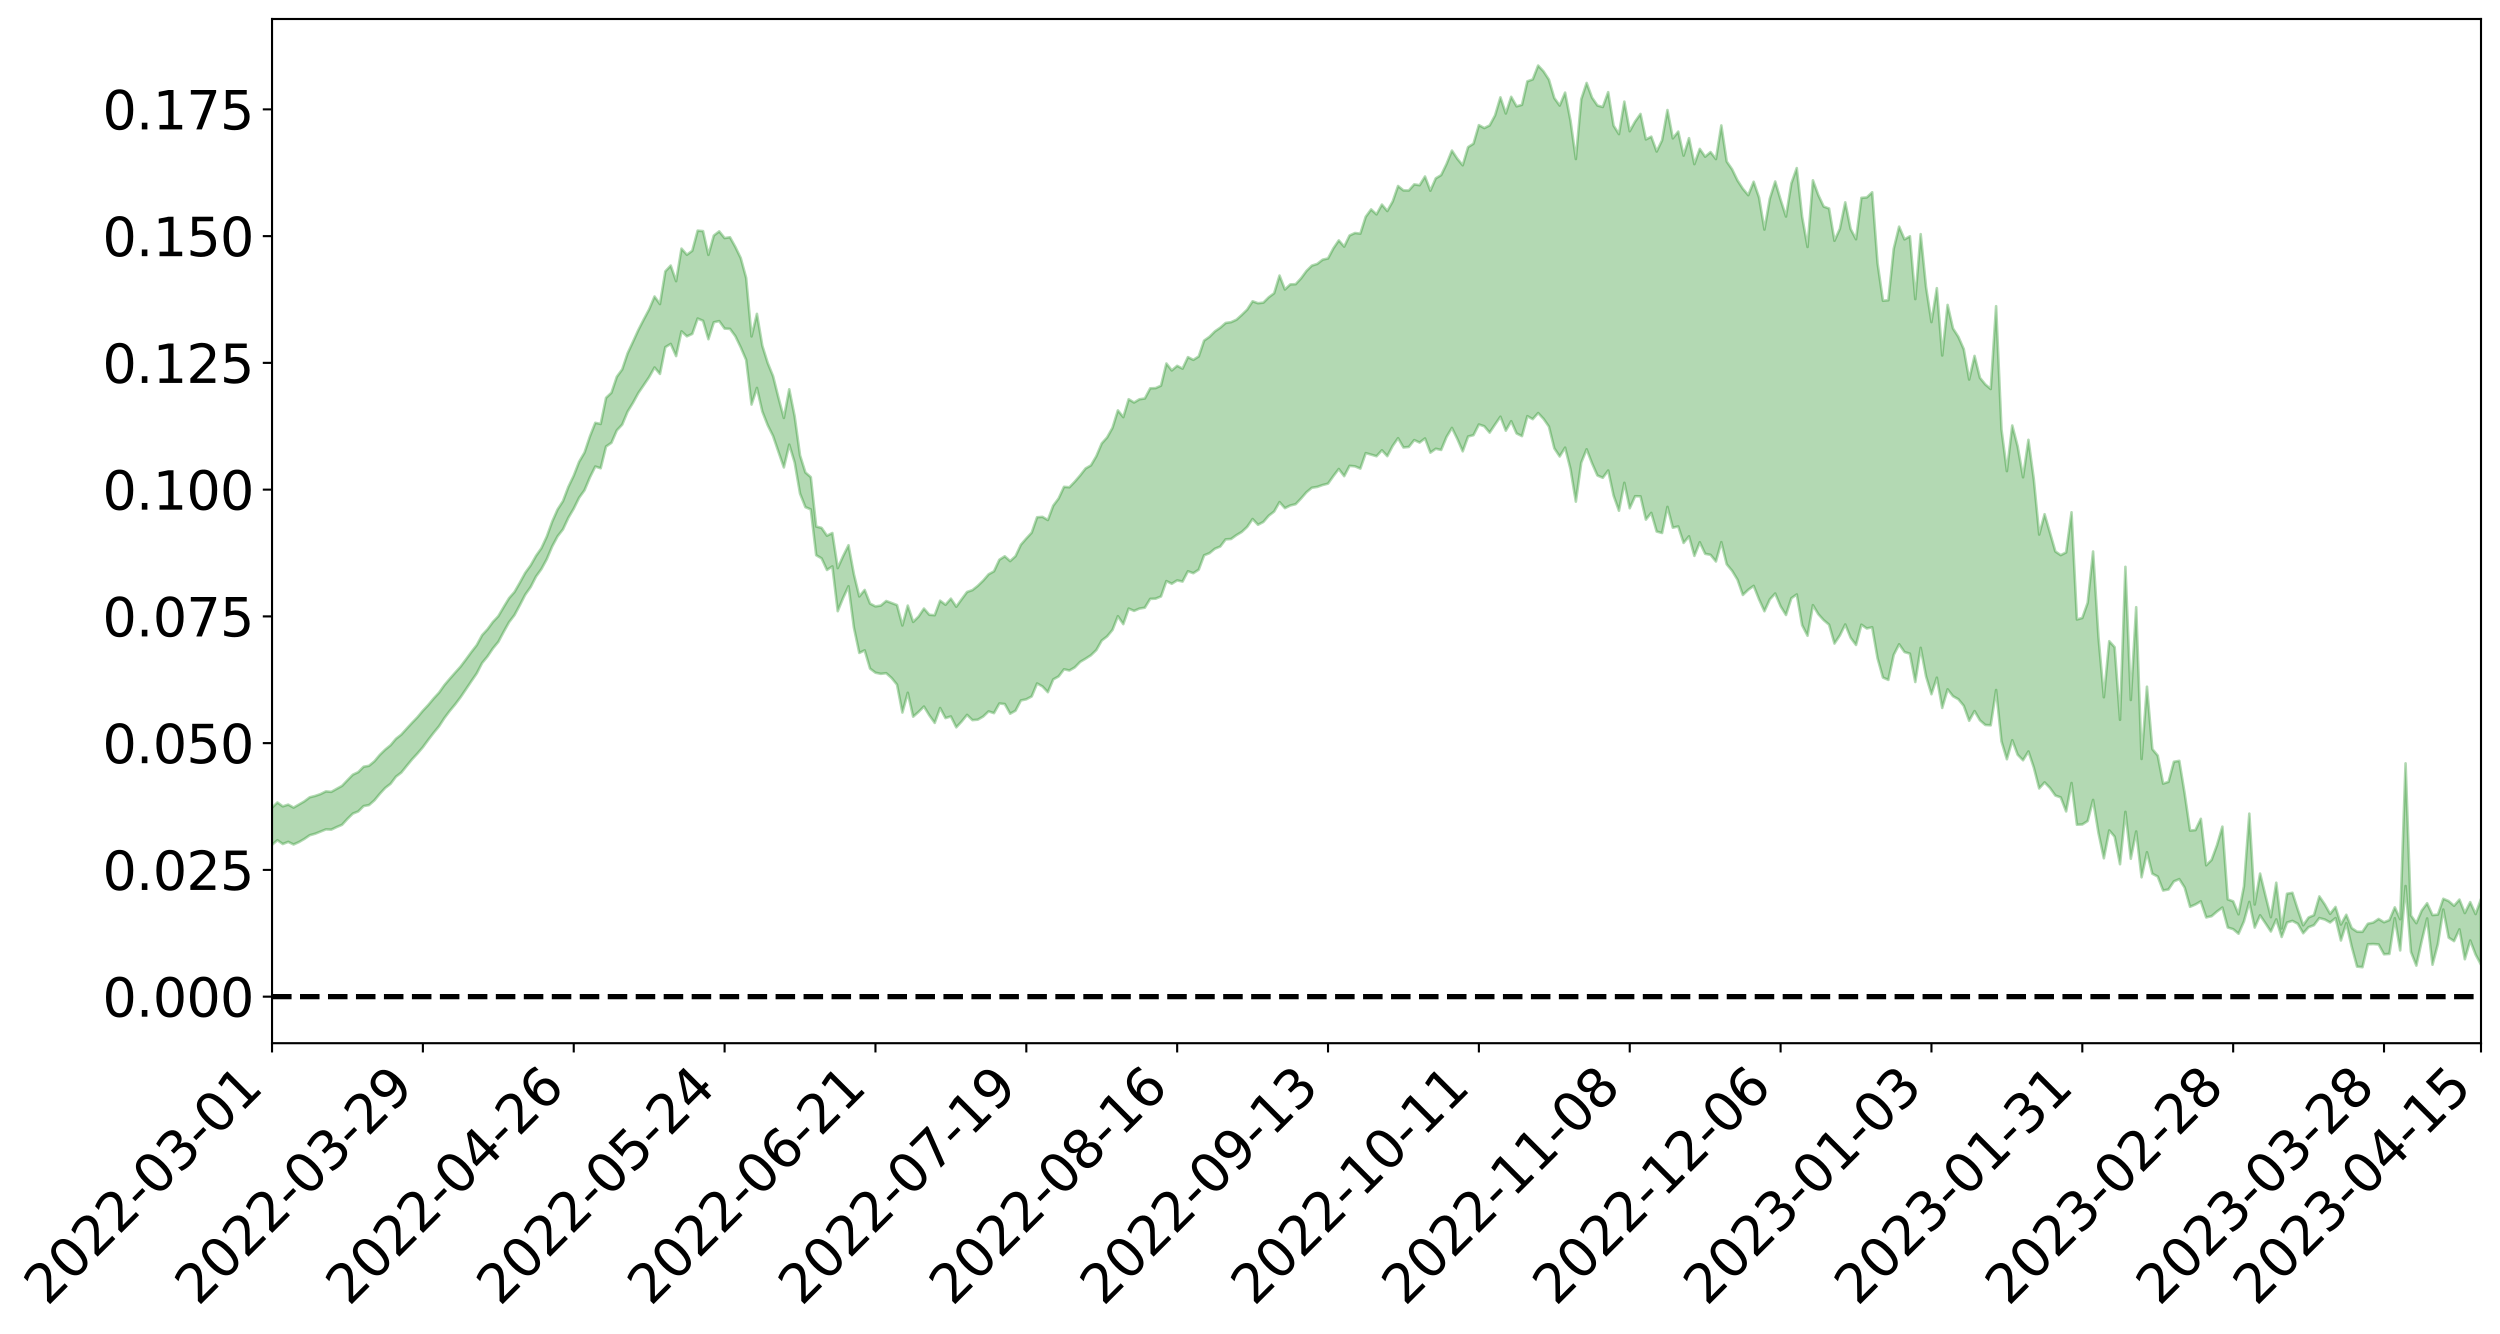 <?xml version="1.0" encoding="utf-8" standalone="no"?>
<!DOCTYPE svg PUBLIC "-//W3C//DTD SVG 1.1//EN"
  "http://www.w3.org/Graphics/SVG/1.1/DTD/svg11.dtd">
<svg xmlns:xlink="http://www.w3.org/1999/xlink" width="947.275pt" height="505.355pt" viewBox="0 0 947.275 505.355" xmlns="http://www.w3.org/2000/svg" version="1.1">
 <defs>
  <style type="text/css">*{stroke-linejoin: round; stroke-linecap: butt}</style>
 </defs>
 <g id="figure_1">
  <g id="patch_1">
   <path d="M 0 505.355 
L 947.275 505.355 
L 947.275 -0 
L 0 -0 
z
" style="fill: #ffffff"/>
  </g>
  <g id="axes_1">
   <g id="patch_2">
    <path d="M 103.075 395.28 
L 940.075 395.28 
L 940.075 7.2 
L 103.075 7.2 
z
" style="fill: #ffffff"/>
   </g>
   <g id="PolyCollection_1">
    <path d="M -393.001 377.517 
L -393.001 377.54 
L -390.959 377.413 
L -388.918 377.307 
L -386.876 377.175 
L -384.835 377.089 
L -382.793 376.996 
L -380.752 376.88 
L -378.711 376.769 
L -376.669 376.669 
L -374.628 376.584 
L -372.586 376.48 
L -370.545 376.367 
L -368.503 376.255 
L -366.462 376.127 
L -364.42 376.021 
L -362.379 375.896 
L -360.337 375.773 
L -358.296 375.637 
L -356.254 375.516 
L -354.213 375.4 
L -352.172 375.26 
L -350.13 375.123 
L -348.089 374.992 
L -346.047 374.832 
L -344.006 374.696 
L -341.964 374.526 
L -339.923 374.367 
L -337.881 374.178 
L -335.84 373.984 
L -333.798 373.8 
L -331.757 373.592 
L -329.715 373.348 
L -327.674 373.135 
L -325.632 372.89 
L -323.591 372.607 
L -321.55 372.339 
L -319.508 372.042 
L -317.467 371.73 
L -315.425 371.413 
L -313.384 371.063 
L -311.342 370.684 
L -309.301 370.293 
L -307.259 369.877 
L -305.218 369.452 
L -303.176 368.991 
L -301.135 368.54 
L -299.093 368.047 
L -297.052 367.574 
L -295.011 367.047 
L -292.969 366.483 
L -290.928 365.953 
L -288.886 365.385 
L -286.845 364.782 
L -284.803 364.195 
L -282.762 363.599 
L -280.72 362.974 
L -278.679 362.343 
L -276.637 361.708 
L -274.596 361.044 
L -272.554 360.372 
L -270.513 359.704 
L -268.472 359.012 
L -266.43 358.317 
L -264.389 357.629 
L -262.347 356.9 
L -260.306 356.162 
L -258.264 355.425 
L -256.223 354.69 
L -254.181 353.963 
L -252.14 353.213 
L -250.098 352.477 
L -248.057 351.727 
L -246.015 351.045 
L -243.974 350.252 
L -241.932 349.529 
L -239.891 348.782 
L -237.85 348.081 
L -235.808 347.32 
L -233.767 346.6 
L -231.725 345.875 
L -229.684 345.152 
L -227.642 344.441 
L -225.601 343.727 
L -223.559 343.048 
L -221.518 342.327 
L -219.476 341.589 
L -217.435 340.882 
L -215.393 340.203 
L -213.352 339.466 
L -211.311 338.76 
L -209.269 338.035 
L -207.228 337.33 
L -205.186 336.649 
L -203.145 335.947 
L -201.103 335.237 
L -199.062 334.603 
L -197.02 333.875 
L -194.979 333.18 
L -192.937 332.496 
L -190.896 331.811 
L -188.854 331.126 
L -186.813 330.431 
L -184.772 329.77 
L -182.73 329.08 
L -180.689 328.37 
L -178.647 327.651 
L -176.606 326.924 
L -174.564 326.247 
L -172.523 325.495 
L -170.481 324.691 
L -168.44 323.931 
L -166.398 323.143 
L -164.357 322.335 
L -162.315 321.479 
L -160.274 320.607 
L -158.232 319.802 
L -156.191 318.877 
L -154.15 318.002 
L -152.108 317.055 
L -150.067 316.191 
L -148.025 315.167 
L -145.984 314.163 
L -143.942 313.192 
L -141.901 312.204 
L -139.859 311.184 
L -137.818 310.117 
L -135.776 309.121 
L -133.735 307.972 
L -131.693 306.971 
L -129.652 305.789 
L -127.611 304.648 
L -125.569 303.535 
L -123.528 302.362 
L -121.486 301.171 
L -119.445 300.095 
L -117.403 298.651 
L -115.362 297.421 
L -113.32 296.282 
L -111.279 294.987 
L -109.237 293.612 
L -107.196 292.1 
L -105.154 290.681 
L -103.113 289.504 
L -101.072 287.583 
L -99.03 286.065 
L -96.989 284.513 
L -94.947 282.906 
L -92.906 281.063 
L -90.864 279.299 
L -88.823 278.044 
L -86.781 276.421 
L -84.74 273.603 
L -82.698 271.298 
L -80.657 269.594 
L -78.615 267.348 
L -76.574 265.225 
L -74.532 263.644 
L -72.491 261.007 
L -70.45 258.09 
L -68.408 256.214 
L -66.367 254.939 
L -64.325 252.484 
L -62.284 251.191 
L -60.242 249.829 
L -58.201 246.904 
L -56.159 246.712 
L -54.118 247.576 
L -52.076 249.709 
L -50.035 247.222 
L -47.993 252.078 
L -45.952 253.746 
L -43.911 247.429 
L -41.869 248.168 
L -39.828 251.82 
L -37.786 249.952 
L -35.745 250.55 
L -33.703 263.432 
L -31.662 281.274 
L -29.62 290.936 
L -27.579 270.459 
L -25.537 280.465 
L -23.496 293.853 
L -21.454 293.732 
L -19.413 320.482 
L -17.372 316.389 
L -15.33 309.23 
L -13.289 287.502 
L -11.247 306.881 
L -9.206 318.271 
L -7.164 313.457 
L -5.123 316.691 
L -3.081 327.791 
L -1.04 326.166 
L 1.002 316.072 
L 3.043 328.04 
L 5.085 330.163 
L 7.126 325.573 
L 9.168 333.243 
L 11.209 336.118 
L 13.25 334.964 
L 15.292 332.588 
L 17.333 335.068 
L 19.375 332.44 
L 21.416 332.588 
L 23.458 334.766 
L 25.499 332.423 
L 27.541 333.456 
L 29.582 333.446 
L 31.624 331.542 
L 33.665 332.157 
L 35.707 329.299 
L 37.748 329.481 
L 39.789 330.143 
L 41.831 330.095 
L 43.872 328.729 
L 45.914 327.526 
L 47.955 327.144 
L 49.997 325.92 
L 52.038 325.664 
L 54.08 325.258 
L 56.121 323.491 
L 58.163 324.318 
L 60.204 322.973 
L 62.246 322.394 
L 64.287 322.39 
L 66.328 321.181 
L 68.37 320.951 
L 70.411 321.374 
L 72.453 321.851 
L 74.494 319.911 
L 76.536 319.521 
L 78.577 318.956 
L 80.619 322.166 
L 82.66 322.218 
L 84.702 323.491 
L 86.743 320.471 
L 88.785 318.539 
L 90.826 319.205 
L 92.868 321.356 
L 94.909 321.762 
L 96.95 317.907 
L 98.992 321.284 
L 101.033 320.305 
L 103.075 320.094 
L 105.116 318.379 
L 107.158 319.809 
L 109.199 318.99 
L 111.241 319.986 
L 113.282 319.069 
L 115.324 317.884 
L 117.365 316.477 
L 119.407 315.912 
L 121.448 315.1 
L 123.489 314.27 
L 125.531 314.347 
L 127.572 313.389 
L 129.614 312.521 
L 131.655 310.279 
L 133.697 308.276 
L 135.738 307.466 
L 137.78 305.43 
L 139.821 305.055 
L 141.863 303.275 
L 143.904 300.8 
L 145.946 298.575 
L 147.987 296.992 
L 150.028 294.289 
L 152.07 292.728 
L 154.111 290.208 
L 156.153 287.721 
L 158.194 285.512 
L 160.236 283.125 
L 162.277 280.351 
L 164.319 277.681 
L 166.36 275.194 
L 168.402 272.064 
L 170.443 269.352 
L 172.485 266.891 
L 174.526 264.18 
L 176.568 261.157 
L 178.609 258.125 
L 180.65 255.151 
L 182.692 251.208 
L 184.733 248.724 
L 186.775 245.699 
L 188.816 243.228 
L 190.858 239.407 
L 192.899 235.751 
L 194.941 233.062 
L 196.982 229.286 
L 199.024 225.329 
L 201.065 222.446 
L 203.107 218.467 
L 205.148 215.616 
L 207.189 211.87 
L 209.231 207.042 
L 211.272 203.221 
L 213.314 200.588 
L 215.355 196.207 
L 217.397 192.735 
L 219.438 188.587 
L 221.48 185.762 
L 223.521 180.894 
L 225.563 176.771 
L 227.604 177.428 
L 229.646 169.174 
L 231.687 167.779 
L 233.728 163.057 
L 235.77 160.877 
L 237.811 155.967 
L 239.853 152.631 
L 241.894 148.895 
L 243.936 145.906 
L 245.977 142.881 
L 248.019 139.239 
L 250.06 141.69 
L 252.102 131.546 
L 254.143 130.312 
L 256.185 134.929 
L 258.226 125.545 
L 260.268 127.446 
L 262.309 126.517 
L 264.35 120.688 
L 266.392 121.555 
L 268.433 128.531 
L 270.475 122.111 
L 272.516 121.667 
L 274.558 124.506 
L 276.599 124.611 
L 278.641 127.394 
L 280.682 131.637 
L 282.724 136.386 
L 284.765 153.293 
L 286.807 146.986 
L 288.848 155.913 
L 290.889 161.112 
L 292.931 165.236 
L 294.972 171.221 
L 297.014 177.114 
L 299.055 168.481 
L 301.097 175.219 
L 303.138 187.006 
L 305.18 192.167 
L 307.221 193.017 
L 309.263 210.366 
L 311.304 211.565 
L 313.346 215.964 
L 315.387 214.618 
L 317.428 231.582 
L 319.47 226.563 
L 321.511 222.136 
L 323.553 237.796 
L 325.594 247.4 
L 327.636 246.423 
L 329.677 253.334 
L 331.719 254.894 
L 333.76 255.318 
L 335.802 255.081 
L 337.843 256.9 
L 339.885 259.407 
L 341.926 269.992 
L 343.968 262.496 
L 346.009 271.548 
L 348.05 269.76 
L 350.092 267.714 
L 352.133 271.051 
L 354.175 273.913 
L 356.216 268.275 
L 358.258 272.091 
L 360.299 271.467 
L 362.341 275.597 
L 364.382 273.404 
L 366.424 270.869 
L 368.465 272.868 
L 370.507 272.691 
L 372.548 271.498 
L 374.589 269.554 
L 376.631 270.214 
L 378.672 266.56 
L 380.714 266.763 
L 382.755 270.423 
L 384.797 269.281 
L 386.838 265.399 
L 388.88 264.973 
L 390.921 263.894 
L 392.963 258.971 
L 395.004 260.102 
L 397.046 262.271 
L 399.087 257.431 
L 401.128 256.303 
L 403.17 253.592 
L 405.211 254.057 
L 407.253 252.884 
L 409.294 250.802 
L 411.336 249.585 
L 413.377 248.278 
L 415.419 246.3 
L 417.46 242.718 
L 419.502 241.143 
L 421.543 238.679 
L 423.585 233.484 
L 425.626 236.491 
L 427.668 230.596 
L 429.709 231.47 
L 431.75 230.601 
L 433.792 230.264 
L 435.833 226.923 
L 437.875 226.839 
L 439.916 226.006 
L 441.958 220.189 
L 443.999 221.19 
L 446.041 219.908 
L 448.082 220.362 
L 450.124 216.456 
L 452.165 217.19 
L 454.207 215.854 
L 456.248 210.414 
L 458.289 209.603 
L 460.331 207.929 
L 462.372 207.089 
L 464.414 204.377 
L 466.455 204.237 
L 468.497 202.77 
L 470.538 201.546 
L 472.58 199.634 
L 474.621 196.668 
L 476.663 198.843 
L 478.704 197.77 
L 480.746 195.405 
L 482.787 193.83 
L 484.828 190.255 
L 486.87 192.535 
L 488.911 191.529 
L 490.953 191.031 
L 492.994 188.871 
L 495.036 186.519 
L 497.077 184.815 
L 499.119 184.492 
L 501.16 183.778 
L 503.202 183.258 
L 505.243 180.384 
L 507.285 177.706 
L 509.326 180.421 
L 511.368 176.513 
L 513.409 176.703 
L 515.45 177.55 
L 517.492 171.692 
L 519.533 172.26 
L 521.575 172.873 
L 523.616 170.614 
L 525.658 172.843 
L 527.699 168.964 
L 529.741 166.03 
L 531.782 169.555 
L 533.824 169.357 
L 535.865 166.757 
L 537.907 167.683 
L 539.948 166.128 
L 541.989 171.51 
L 544.031 170.037 
L 546.072 170.488 
L 548.114 165.56 
L 550.155 162.144 
L 552.197 166.321 
L 554.238 171.017 
L 556.28 165.402 
L 558.321 164.876 
L 560.363 160.834 
L 562.404 161.506 
L 564.446 163.928 
L 566.487 160.866 
L 568.528 157.89 
L 570.57 163.186 
L 572.611 159.608 
L 574.653 164.243 
L 576.694 165.246 
L 578.736 157.688 
L 580.777 158.822 
L 582.819 156.509 
L 584.86 158.69 
L 586.902 161.628 
L 588.943 169.869 
L 590.985 172.958 
L 593.026 169.608 
L 595.068 177.692 
L 597.109 190.074 
L 599.15 175.321 
L 601.192 170.232 
L 603.233 175.541 
L 605.275 180.167 
L 607.316 181.041 
L 609.358 178.279 
L 611.399 187.778 
L 613.441 193.521 
L 615.482 182.943 
L 617.524 192.583 
L 619.565 188.027 
L 621.607 188.07 
L 623.648 196.89 
L 625.689 194.339 
L 627.731 201.403 
L 629.772 201.959 
L 631.814 192.074 
L 633.855 199.947 
L 635.897 199.472 
L 637.938 205.721 
L 639.98 203.211 
L 642.021 210.626 
L 644.063 205.468 
L 646.104 209.845 
L 648.146 210.231 
L 650.187 212.748 
L 652.228 205.427 
L 654.27 213.812 
L 656.311 216.282 
L 658.353 219.647 
L 660.394 225.428 
L 662.436 223.472 
L 664.477 221.986 
L 666.519 227.095 
L 668.56 231.609 
L 670.602 227.118 
L 672.643 224.889 
L 674.685 229.737 
L 676.726 233.024 
L 678.768 226.672 
L 680.809 225.238 
L 682.85 236.888 
L 684.892 240.888 
L 686.933 229.296 
L 688.975 232.705 
L 691.016 234.976 
L 693.058 236.705 
L 695.099 243.845 
L 697.141 240.773 
L 699.182 236.617 
L 701.224 241.658 
L 703.265 244.381 
L 705.307 236.698 
L 707.348 238.137 
L 709.389 237.671 
L 711.431 249.467 
L 713.472 256.731 
L 715.514 257.631 
L 717.555 248.136 
L 719.597 244.12 
L 721.638 247.062 
L 723.68 247.686 
L 725.721 258.423 
L 727.763 245.472 
L 729.804 256.288 
L 731.846 263.048 
L 733.887 256.781 
L 735.928 268.236 
L 737.97 261.188 
L 740.011 263.804 
L 742.053 264.952 
L 744.094 267.437 
L 746.136 273.098 
L 748.177 269.435 
L 750.219 272.918 
L 752.26 274.708 
L 754.302 274.823 
L 756.343 261.454 
L 758.385 280.894 
L 760.426 287.687 
L 762.468 280.475 
L 764.509 285.965 
L 766.55 288.074 
L 768.592 284.727 
L 770.633 290.824 
L 772.675 298.736 
L 774.716 296.461 
L 776.758 298.566 
L 778.799 301.436 
L 780.841 302.147 
L 782.882 307.459 
L 784.924 296.688 
L 786.965 312.49 
L 789.007 312.395 
L 791.048 311.102 
L 793.089 303.101 
L 795.131 315.622 
L 797.172 325.212 
L 799.214 314.653 
L 801.255 317.019 
L 803.297 327.468 
L 805.338 307.613 
L 807.38 325.387 
L 809.421 315.057 
L 811.463 332.413 
L 813.504 322.925 
L 815.546 331.06 
L 817.587 332.126 
L 819.628 337.41 
L 821.67 337.024 
L 823.711 333.966 
L 825.753 333.11 
L 827.794 336.322 
L 829.836 343.598 
L 831.877 342.719 
L 833.919 341.541 
L 835.96 347.62 
L 838.002 347.152 
L 840.043 345.394 
L 842.085 343.873 
L 844.126 351.447 
L 846.168 352.069 
L 848.209 353.798 
L 850.25 349.129 
L 852.292 341.748 
L 854.333 351.464 
L 856.375 346.828 
L 858.416 349.867 
L 860.458 352.953 
L 862.499 348.382 
L 864.541 355.034 
L 866.582 349.556 
L 868.624 348.932 
L 870.665 350.021 
L 872.707 353.607 
L 874.748 351.336 
L 876.789 350.553 
L 878.831 347.867 
L 880.872 348.41 
L 882.914 349.535 
L 884.955 347.882 
L 886.997 356.362 
L 889.038 349.796 
L 891.08 358.67 
L 893.121 366.26 
L 895.163 366.479 
L 897.204 357.807 
L 899.246 357.711 
L 901.287 357.857 
L 903.328 361.583 
L 905.37 361.45 
L 907.411 347.93 
L 909.453 360.125 
L 911.494 335.716 
L 913.536 360.683 
L 915.577 365.879 
L 917.619 356.516 
L 919.66 348.01 
L 921.702 365.543 
L 923.743 357.697 
L 925.785 344.644 
L 927.826 355.276 
L 929.868 356.604 
L 931.909 352.145 
L 933.95 363.464 
L 935.992 356.367 
L 938.033 361.716 
L 940.075 365.512 
L 940.075 340.648 
L 940.075 340.648 
L 938.033 346.337 
L 935.992 341.823 
L 933.95 345.969 
L 931.909 340.866 
L 929.868 343.209 
L 927.826 341.428 
L 925.785 340.557 
L 923.743 346.547 
L 921.702 346.738 
L 919.66 342.25 
L 917.619 345.014 
L 915.577 349.806 
L 913.536 346.876 
L 911.494 289.247 
L 909.453 348.293 
L 907.411 343.811 
L 905.37 348.632 
L 903.328 349.452 
L 901.287 348.198 
L 899.246 349.578 
L 897.204 350.01 
L 895.163 353.081 
L 893.121 353.039 
L 891.08 351.656 
L 889.038 346.61 
L 886.997 350.313 
L 884.955 343.658 
L 882.914 346.267 
L 880.872 342.672 
L 878.831 339.662 
L 876.789 346.765 
L 874.748 347.649 
L 872.707 350.591 
L 870.665 344.647 
L 868.624 338.281 
L 866.582 338.65 
L 864.541 351.818 
L 862.499 334.474 
L 860.458 347.517 
L 858.416 339.385 
L 856.375 331.005 
L 854.333 342.717 
L 852.292 308.298 
L 850.25 335.827 
L 848.209 346.45 
L 846.168 341.515 
L 844.126 340.783 
L 842.085 313.22 
L 840.043 320.216 
L 838.002 325.812 
L 835.96 327.872 
L 833.919 310.254 
L 831.877 314.54 
L 829.836 314.705 
L 827.794 300.693 
L 825.753 288.286 
L 823.711 288.649 
L 821.67 296.249 
L 819.628 296.922 
L 817.587 286.302 
L 815.546 283.842 
L 813.504 260.202 
L 811.463 287.576 
L 809.421 230.078 
L 807.38 265.226 
L 805.338 214.781 
L 803.297 272.727 
L 801.255 245.233 
L 799.214 242.949 
L 797.172 264.196 
L 795.131 241.401 
L 793.089 208.966 
L 791.048 228.369 
L 789.007 234.152 
L 786.965 234.729 
L 784.924 194.108 
L 782.882 209.307 
L 780.841 210.354 
L 778.799 208.964 
L 776.758 201.84 
L 774.716 194.837 
L 772.675 202.547 
L 770.633 181.618 
L 768.592 166.647 
L 766.55 180.842 
L 764.509 169.121 
L 762.468 161.228 
L 760.426 178.512 
L 758.385 162.744 
L 756.343 116.022 
L 754.302 147.398 
L 752.26 145.682 
L 750.219 143.164 
L 748.177 134.858 
L 746.136 143.812 
L 744.094 132.296 
L 742.053 127.645 
L 740.011 124.465 
L 737.97 115.535 
L 735.928 134.693 
L 733.887 109.191 
L 731.846 122.051 
L 729.804 108.785 
L 727.763 88.725 
L 725.721 113.333 
L 723.68 89.53 
L 721.638 90.705 
L 719.597 85.885 
L 717.555 94.256 
L 715.514 113.767 
L 713.472 113.952 
L 711.431 99.792 
L 709.389 72.857 
L 707.348 74.807 
L 705.307 74.964 
L 703.265 90.654 
L 701.224 86.76 
L 699.182 76.677 
L 697.141 86.705 
L 695.099 91.222 
L 693.058 79.006 
L 691.016 78.271 
L 688.975 73.902 
L 686.933 68.323 
L 684.892 93.579 
L 682.85 82.165 
L 680.809 63.688 
L 678.768 69.475 
L 676.726 82.04 
L 674.685 75.649 
L 672.643 68.772 
L 670.602 75.268 
L 668.56 86.983 
L 666.519 74.832 
L 664.477 68.87 
L 662.436 73.959 
L 660.394 71.526 
L 658.353 68.368 
L 656.311 64.156 
L 654.27 61.192 
L 652.228 47.528 
L 650.187 60.276 
L 648.146 57.619 
L 646.104 59.382 
L 644.063 56.427 
L 642.021 62.191 
L 639.98 52.353 
L 637.938 58.97 
L 635.897 49.863 
L 633.855 52.433 
L 631.814 41.69 
L 629.772 53.172 
L 627.731 57.411 
L 625.689 51.778 
L 623.648 52.83 
L 621.607 43.167 
L 619.565 46.052 
L 617.524 49.724 
L 615.482 38.498 
L 613.441 50.823 
L 611.399 47.585 
L 609.358 34.915 
L 607.316 40.539 
L 605.275 39.973 
L 603.233 36.981 
L 601.192 31.437 
L 599.15 37.595 
L 597.109 60.249 
L 595.068 45.666 
L 593.026 35.096 
L 590.985 40 
L 588.943 37.149 
L 586.902 30.175 
L 584.86 27.044 
L 582.819 24.84 
L 580.777 30.076 
L 578.736 30.82 
L 576.694 39.723 
L 574.653 40.296 
L 572.611 36.679 
L 570.57 43.001 
L 568.528 36.886 
L 566.487 43.734 
L 564.446 47.525 
L 562.404 48.526 
L 560.363 47.416 
L 558.321 54.447 
L 556.28 55.739 
L 554.238 62.627 
L 552.197 60.152 
L 550.155 57.053 
L 548.114 62.119 
L 546.072 66.351 
L 544.031 67.572 
L 541.989 72.258 
L 539.948 66.873 
L 537.907 70.182 
L 535.865 69.859 
L 533.824 72.166 
L 531.782 72.146 
L 529.741 70.476 
L 527.699 76.353 
L 525.658 79.952 
L 523.616 77.516 
L 521.575 81.236 
L 519.533 79.342 
L 517.492 82.132 
L 515.45 88.528 
L 513.409 88.29 
L 511.368 89.23 
L 509.326 93.45 
L 507.285 91.095 
L 505.243 94.091 
L 503.202 97.926 
L 501.16 98.399 
L 499.119 99.997 
L 497.077 100.645 
L 495.036 102.673 
L 492.994 105.448 
L 490.953 107.678 
L 488.911 107.756 
L 486.87 109.686 
L 484.828 104.417 
L 482.787 111.109 
L 480.746 112.642 
L 478.704 114.675 
L 476.663 114.898 
L 474.621 114.155 
L 472.58 117.303 
L 470.538 119.308 
L 468.497 121.147 
L 466.455 122.076 
L 464.414 122.369 
L 462.372 124.166 
L 460.331 125.566 
L 458.289 127.618 
L 456.248 129.059 
L 454.207 135.065 
L 452.165 136.353 
L 450.124 135.319 
L 448.082 139.684 
L 446.041 138.615 
L 443.999 140.354 
L 441.958 137.734 
L 439.916 146.123 
L 437.875 147.063 
L 435.833 147.136 
L 433.792 150.986 
L 431.75 151.287 
L 429.709 152.518 
L 427.668 151.276 
L 425.626 158.058 
L 423.585 155.507 
L 421.543 162.085 
L 419.502 165.746 
L 417.46 168.029 
L 415.419 172.838 
L 413.377 176.333 
L 411.336 177.51 
L 409.294 180.129 
L 407.253 182.504 
L 405.211 184.631 
L 403.17 184.469 
L 401.128 188.867 
L 399.087 191.601 
L 397.046 197.043 
L 395.004 195.843 
L 392.963 195.992 
L 390.921 201.832 
L 388.88 204.038 
L 386.838 206.391 
L 384.797 210.741 
L 382.755 212.608 
L 380.714 210.783 
L 378.672 212.09 
L 376.631 216.472 
L 374.589 217.618 
L 372.548 219.984 
L 370.507 221.97 
L 368.465 223.595 
L 366.424 224.304 
L 364.382 227.05 
L 362.341 229.893 
L 360.299 226.835 
L 358.258 229.151 
L 356.216 227.609 
L 354.175 233.108 
L 352.133 232.949 
L 350.092 230.594 
L 348.05 233.638 
L 346.009 235.651 
L 343.968 229.462 
L 341.926 236.996 
L 339.885 229.263 
L 337.843 228.48 
L 335.802 227.725 
L 333.76 229.451 
L 331.719 229.777 
L 329.677 228.71 
L 327.636 223.535 
L 325.594 226.001 
L 323.553 217.594 
L 321.511 206.602 
L 319.47 210.702 
L 317.428 215.246 
L 315.387 201.962 
L 313.346 202.983 
L 311.304 200.024 
L 309.263 199.512 
L 307.221 180.785 
L 305.18 179.032 
L 303.138 172.547 
L 301.097 157.712 
L 299.055 147.502 
L 297.014 158.358 
L 294.972 150.699 
L 292.931 142.557 
L 290.889 137.514 
L 288.848 130.997 
L 286.807 118.927 
L 284.765 127.466 
L 282.724 105.302 
L 280.682 97.792 
L 278.641 93.588 
L 276.599 89.903 
L 274.558 90.209 
L 272.516 87.661 
L 270.475 89.249 
L 268.433 96.562 
L 266.392 87.569 
L 264.35 87.393 
L 262.309 95.016 
L 260.268 96.527 
L 258.226 94.2 
L 256.185 106.533 
L 254.143 100.627 
L 252.102 102.82 
L 250.06 115.223 
L 248.019 112.348 
L 245.977 117.194 
L 243.936 121.022 
L 241.894 125.002 
L 239.853 129.486 
L 237.811 133.871 
L 235.77 139.961 
L 233.728 142.755 
L 231.687 148.814 
L 229.646 150.737 
L 227.604 160.641 
L 225.563 160.208 
L 223.521 165.37 
L 221.48 171.475 
L 219.438 174.972 
L 217.397 180.219 
L 215.355 184.5 
L 213.314 189.875 
L 211.272 193.045 
L 209.231 197.658 
L 207.189 203.282 
L 205.148 207.701 
L 203.107 210.613 
L 201.065 214.222 
L 199.024 217.043 
L 196.982 220.765 
L 194.941 224.321 
L 192.899 226.643 
L 190.858 230.006 
L 188.816 233.486 
L 186.775 235.655 
L 184.733 238.433 
L 182.692 240.659 
L 180.65 244.427 
L 178.609 247.06 
L 176.568 249.841 
L 174.526 252.573 
L 172.485 254.852 
L 170.443 257.17 
L 168.402 259.568 
L 166.36 262.445 
L 164.319 264.663 
L 162.277 267.116 
L 160.236 269.296 
L 158.194 271.738 
L 156.153 273.864 
L 154.111 276.07 
L 152.07 278.34 
L 150.028 279.947 
L 147.987 282.379 
L 145.946 284.045 
L 143.904 286.054 
L 141.863 288.474 
L 139.821 290.173 
L 137.78 290.524 
L 135.738 292.567 
L 133.697 293.538 
L 131.655 295.623 
L 129.614 297.772 
L 127.572 298.892 
L 125.531 300.043 
L 123.489 299.868 
L 121.448 300.885 
L 119.407 301.586 
L 117.365 302.104 
L 115.324 303.642 
L 113.282 304.833 
L 111.241 306.012 
L 109.199 304.872 
L 107.158 305.548 
L 105.116 304.067 
L 103.075 306.053 
L 101.033 305.987 
L 98.992 307.646 
L 96.95 303.994 
L 94.909 307.963 
L 92.868 307.485 
L 90.826 305.129 
L 88.785 304.41 
L 86.743 306.457 
L 84.702 309.761 
L 82.66 308.301 
L 80.619 308.168 
L 78.577 304.48 
L 76.536 304.305 
L 74.494 305.332 
L 72.453 307.487 
L 70.411 306.803 
L 68.37 306.227 
L 66.328 306.415 
L 64.287 307.724 
L 62.246 307.344 
L 60.204 308.17 
L 58.163 309.675 
L 56.121 308.573 
L 54.08 310.48 
L 52.038 310.878 
L 49.997 311.076 
L 47.955 312.308 
L 45.914 312.623 
L 43.872 314.112 
L 41.831 315.685 
L 39.789 315.682 
L 37.748 314.979 
L 35.707 314.359 
L 33.665 317.901 
L 31.624 317.243 
L 29.582 319.476 
L 27.541 319.463 
L 25.499 318.601 
L 23.458 320.85 
L 21.416 318.794 
L 19.375 318.852 
L 17.333 321.66 
L 15.292 319.478 
L 13.25 322.098 
L 11.209 323.284 
L 9.168 320.741 
L 7.126 313.284 
L 5.085 318.073 
L 3.043 315.985 
L 1.002 305.038 
L -1.04 314.729 
L -3.081 316.539 
L -5.123 306.401 
L -7.164 303.356 
L -9.206 308.468 
L -11.247 297.367 
L -13.289 277.133 
L -15.33 300.216 
L -17.372 307.483 
L -19.413 311.762 
L -21.454 284.784 
L -23.496 285.122 
L -25.537 271.343 
L -27.579 260.95 
L -29.62 282.795 
L -31.662 272.923 
L -33.703 254.483 
L -35.745 241.24 
L -37.786 240.948 
L -39.828 243.251 
L -41.869 239.757 
L -43.911 239.263 
L -45.952 246.191 
L -47.993 244.68 
L -50.035 239.906 
L -52.076 242.775 
L -54.118 240.782 
L -56.159 239.605 
L -58.201 239.459 
L -60.242 242.459 
L -62.284 243.646 
L -64.325 244.807 
L -66.367 247.191 
L -68.408 248.297 
L -70.45 250.079 
L -72.491 253.065 
L -74.532 255.603 
L -76.574 257.102 
L -78.615 259.126 
L -80.657 261.352 
L -82.698 262.857 
L -84.74 265.178 
L -86.781 268.075 
L -88.823 269.683 
L -90.864 270.762 
L -92.906 272.542 
L -94.947 274.325 
L -96.989 275.953 
L -99.03 277.494 
L -101.072 278.962 
L -103.113 281.041 
L -105.154 282.045 
L -107.196 283.519 
L -109.237 285.034 
L -111.279 286.465 
L -113.32 287.795 
L -115.362 288.898 
L -117.403 290.105 
L -119.445 291.71 
L -121.486 292.701 
L -123.528 293.924 
L -125.569 295.116 
L -127.611 296.29 
L -129.652 297.491 
L -131.693 298.716 
L -133.735 299.738 
L -135.776 300.958 
L -137.818 302.025 
L -139.859 303.153 
L -141.901 304.178 
L -143.942 305.255 
L -145.984 306.245 
L -148.025 307.315 
L -150.067 308.47 
L -152.108 309.342 
L -154.15 310.446 
L -156.191 311.389 
L -158.232 312.488 
L -160.274 313.287 
L -162.315 314.312 
L -164.357 315.287 
L -166.398 316.213 
L -168.44 317.142 
L -170.481 318.029 
L -172.523 319.05 
L -174.564 319.969 
L -176.606 320.717 
L -178.647 321.612 
L -180.689 322.507 
L -182.73 323.396 
L -184.772 324.251 
L -186.813 325.045 
L -188.854 325.922 
L -190.896 326.779 
L -192.937 327.64 
L -194.979 328.496 
L -197.02 329.376 
L -199.062 330.29 
L -201.103 331.07 
L -203.145 331.968 
L -205.186 332.847 
L -207.228 333.688 
L -209.269 334.555 
L -211.311 335.441 
L -213.352 336.298 
L -215.393 337.197 
L -217.435 338.014 
L -219.476 338.846 
L -221.518 339.728 
L -223.559 340.576 
L -225.601 341.367 
L -227.642 342.193 
L -229.684 343.001 
L -231.725 343.828 
L -233.767 344.656 
L -235.808 345.462 
L -237.85 346.306 
L -239.891 347.075 
L -241.932 347.897 
L -243.974 348.687 
L -246.015 349.558 
L -248.057 350.296 
L -250.098 351.112 
L -252.14 351.909 
L -254.181 352.721 
L -256.223 353.502 
L -258.264 354.291 
L -260.306 355.084 
L -262.347 355.877 
L -264.389 356.629 
L -266.43 357.326 
L -268.472 358.035 
L -270.513 358.746 
L -272.554 359.43 
L -274.596 360.13 
L -276.637 360.822 
L -278.679 361.48 
L -280.72 362.14 
L -282.762 362.797 
L -284.803 363.422 
L -286.845 364.037 
L -288.886 364.684 
L -290.928 365.28 
L -292.969 365.836 
L -295.011 366.44 
L -297.052 367 
L -299.093 367.495 
L -301.135 368.017 
L -303.176 368.492 
L -305.218 368.986 
L -307.259 369.435 
L -309.301 369.878 
L -311.342 370.291 
L -313.384 370.691 
L -315.425 371.065 
L -317.467 371.386 
L -319.508 371.713 
L -321.55 372.022 
L -323.591 372.296 
L -325.632 372.597 
L -327.674 372.847 
L -329.715 373.061 
L -331.757 373.316 
L -333.798 373.529 
L -335.84 373.711 
L -337.881 373.914 
L -339.923 374.11 
L -341.964 374.269 
L -344.006 374.445 
L -346.047 374.578 
L -348.089 374.746 
L -350.13 374.879 
L -352.172 375.021 
L -354.213 375.171 
L -356.254 375.29 
L -358.296 375.416 
L -360.337 375.567 
L -362.379 375.704 
L -364.42 375.846 
L -366.462 375.958 
L -368.503 376.106 
L -370.545 376.235 
L -372.586 376.37 
L -374.628 376.481 
L -376.669 376.578 
L -378.711 376.693 
L -380.752 376.827 
L -382.793 376.962 
L -384.835 377.068 
L -386.876 377.16 
L -388.918 377.289 
L -390.959 377.391 
L -393.001 377.517 
z
" clip-path="url(#pc7cc1f6f4b)" style="fill: #008000; fill-opacity: 0.3; stroke: #008000; stroke-opacity: 0.3"/>
   </g>
   <g id="matplotlib.axis_1">
    <g id="xtick_1">
     <g id="line2d_1">
      <defs>
       <path id="m1c526b6892" d="M 0 0 
L 0 3.5 
" style="stroke: #000000; stroke-width: 0.8"/>
      </defs>
      <g>
       <use xlink:href="#m1c526b6892" x="103.075" y="395.28" style="stroke: #000000; stroke-width: 0.8"/>
      </g>
     </g>
     <g id="text_1">
      <!-- 2022-03-01 -->
      <g transform="translate(17.946 495.214) rotate(-45) scale(0.2 -0.2)">
       <defs>
        <path id="DejaVuSans-32" d="M 1228 531 
L 3431 531 
L 3431 0 
L 469 0 
L 469 531 
Q 828 903 1448 1529 
Q 2069 2156 2228 2338 
Q 2531 2678 2651 2914 
Q 2772 3150 2772 3378 
Q 2772 3750 2511 3984 
Q 2250 4219 1831 4219 
Q 1534 4219 1204 4116 
Q 875 4013 500 3803 
L 500 4441 
Q 881 4594 1212 4672 
Q 1544 4750 1819 4750 
Q 2544 4750 2975 4387 
Q 3406 4025 3406 3419 
Q 3406 3131 3298 2873 
Q 3191 2616 2906 2266 
Q 2828 2175 2409 1742 
Q 1991 1309 1228 531 
z
" transform="scale(0.016)"/>
        <path id="DejaVuSans-30" d="M 2034 4250 
Q 1547 4250 1301 3770 
Q 1056 3291 1056 2328 
Q 1056 1369 1301 889 
Q 1547 409 2034 409 
Q 2525 409 2770 889 
Q 3016 1369 3016 2328 
Q 3016 3291 2770 3770 
Q 2525 4250 2034 4250 
z
M 2034 4750 
Q 2819 4750 3233 4129 
Q 3647 3509 3647 2328 
Q 3647 1150 3233 529 
Q 2819 -91 2034 -91 
Q 1250 -91 836 529 
Q 422 1150 422 2328 
Q 422 3509 836 4129 
Q 1250 4750 2034 4750 
z
" transform="scale(0.016)"/>
        <path id="DejaVuSans-2d" d="M 313 2009 
L 1997 2009 
L 1997 1497 
L 313 1497 
L 313 2009 
z
" transform="scale(0.016)"/>
        <path id="DejaVuSans-33" d="M 2597 2516 
Q 3050 2419 3304 2112 
Q 3559 1806 3559 1356 
Q 3559 666 3084 287 
Q 2609 -91 1734 -91 
Q 1441 -91 1130 -33 
Q 819 25 488 141 
L 488 750 
Q 750 597 1062 519 
Q 1375 441 1716 441 
Q 2309 441 2620 675 
Q 2931 909 2931 1356 
Q 2931 1769 2642 2001 
Q 2353 2234 1838 2234 
L 1294 2234 
L 1294 2753 
L 1863 2753 
Q 2328 2753 2575 2939 
Q 2822 3125 2822 3475 
Q 2822 3834 2567 4026 
Q 2313 4219 1838 4219 
Q 1578 4219 1281 4162 
Q 984 4106 628 3988 
L 628 4550 
Q 988 4650 1302 4700 
Q 1616 4750 1894 4750 
Q 2613 4750 3031 4423 
Q 3450 4097 3450 3541 
Q 3450 3153 3228 2886 
Q 3006 2619 2597 2516 
z
" transform="scale(0.016)"/>
        <path id="DejaVuSans-31" d="M 794 531 
L 1825 531 
L 1825 4091 
L 703 3866 
L 703 4441 
L 1819 4666 
L 2450 4666 
L 2450 531 
L 3481 531 
L 3481 0 
L 794 0 
L 794 531 
z
" transform="scale(0.016)"/>
       </defs>
       <use xlink:href="#DejaVuSans-32"/>
       <use xlink:href="#DejaVuSans-30" x="63.623"/>
       <use xlink:href="#DejaVuSans-32" x="127.246"/>
       <use xlink:href="#DejaVuSans-32" x="190.869"/>
       <use xlink:href="#DejaVuSans-2d" x="254.492"/>
       <use xlink:href="#DejaVuSans-30" x="290.576"/>
       <use xlink:href="#DejaVuSans-33" x="354.199"/>
       <use xlink:href="#DejaVuSans-2d" x="417.822"/>
       <use xlink:href="#DejaVuSans-30" x="453.906"/>
       <use xlink:href="#DejaVuSans-31" x="517.529"/>
      </g>
     </g>
    </g>
    <g id="xtick_2">
     <g id="line2d_2">
      <g>
       <use xlink:href="#m1c526b6892" x="160.236" y="395.28" style="stroke: #000000; stroke-width: 0.8"/>
      </g>
     </g>
     <g id="text_2">
      <!-- 2022-03-29 -->
      <g transform="translate(75.107 495.214) rotate(-45) scale(0.2 -0.2)">
       <defs>
        <path id="DejaVuSans-39" d="M 703 97 
L 703 672 
Q 941 559 1184 500 
Q 1428 441 1663 441 
Q 2288 441 2617 861 
Q 2947 1281 2994 2138 
Q 2813 1869 2534 1725 
Q 2256 1581 1919 1581 
Q 1219 1581 811 2004 
Q 403 2428 403 3163 
Q 403 3881 828 4315 
Q 1253 4750 1959 4750 
Q 2769 4750 3195 4129 
Q 3622 3509 3622 2328 
Q 3622 1225 3098 567 
Q 2575 -91 1691 -91 
Q 1453 -91 1209 -44 
Q 966 3 703 97 
z
M 1959 2075 
Q 2384 2075 2632 2365 
Q 2881 2656 2881 3163 
Q 2881 3666 2632 3958 
Q 2384 4250 1959 4250 
Q 1534 4250 1286 3958 
Q 1038 3666 1038 3163 
Q 1038 2656 1286 2365 
Q 1534 2075 1959 2075 
z
" transform="scale(0.016)"/>
       </defs>
       <use xlink:href="#DejaVuSans-32"/>
       <use xlink:href="#DejaVuSans-30" x="63.623"/>
       <use xlink:href="#DejaVuSans-32" x="127.246"/>
       <use xlink:href="#DejaVuSans-32" x="190.869"/>
       <use xlink:href="#DejaVuSans-2d" x="254.492"/>
       <use xlink:href="#DejaVuSans-30" x="290.576"/>
       <use xlink:href="#DejaVuSans-33" x="354.199"/>
       <use xlink:href="#DejaVuSans-2d" x="417.822"/>
       <use xlink:href="#DejaVuSans-32" x="453.906"/>
       <use xlink:href="#DejaVuSans-39" x="517.529"/>
      </g>
     </g>
    </g>
    <g id="xtick_3">
     <g id="line2d_3">
      <g>
       <use xlink:href="#m1c526b6892" x="217.397" y="395.28" style="stroke: #000000; stroke-width: 0.8"/>
      </g>
     </g>
     <g id="text_3">
      <!-- 2022-04-26 -->
      <g transform="translate(132.268 495.214) rotate(-45) scale(0.2 -0.2)">
       <defs>
        <path id="DejaVuSans-34" d="M 2419 4116 
L 825 1625 
L 2419 1625 
L 2419 4116 
z
M 2253 4666 
L 3047 4666 
L 3047 1625 
L 3713 1625 
L 3713 1100 
L 3047 1100 
L 3047 0 
L 2419 0 
L 2419 1100 
L 313 1100 
L 313 1709 
L 2253 4666 
z
" transform="scale(0.016)"/>
        <path id="DejaVuSans-36" d="M 2113 2584 
Q 1688 2584 1439 2293 
Q 1191 2003 1191 1497 
Q 1191 994 1439 701 
Q 1688 409 2113 409 
Q 2538 409 2786 701 
Q 3034 994 3034 1497 
Q 3034 2003 2786 2293 
Q 2538 2584 2113 2584 
z
M 3366 4563 
L 3366 3988 
Q 3128 4100 2886 4159 
Q 2644 4219 2406 4219 
Q 1781 4219 1451 3797 
Q 1122 3375 1075 2522 
Q 1259 2794 1537 2939 
Q 1816 3084 2150 3084 
Q 2853 3084 3261 2657 
Q 3669 2231 3669 1497 
Q 3669 778 3244 343 
Q 2819 -91 2113 -91 
Q 1303 -91 875 529 
Q 447 1150 447 2328 
Q 447 3434 972 4092 
Q 1497 4750 2381 4750 
Q 2619 4750 2861 4703 
Q 3103 4656 3366 4563 
z
" transform="scale(0.016)"/>
       </defs>
       <use xlink:href="#DejaVuSans-32"/>
       <use xlink:href="#DejaVuSans-30" x="63.623"/>
       <use xlink:href="#DejaVuSans-32" x="127.246"/>
       <use xlink:href="#DejaVuSans-32" x="190.869"/>
       <use xlink:href="#DejaVuSans-2d" x="254.492"/>
       <use xlink:href="#DejaVuSans-30" x="290.576"/>
       <use xlink:href="#DejaVuSans-34" x="354.199"/>
       <use xlink:href="#DejaVuSans-2d" x="417.822"/>
       <use xlink:href="#DejaVuSans-32" x="453.906"/>
       <use xlink:href="#DejaVuSans-36" x="517.529"/>
      </g>
     </g>
    </g>
    <g id="xtick_4">
     <g id="line2d_4">
      <g>
       <use xlink:href="#m1c526b6892" x="274.558" y="395.28" style="stroke: #000000; stroke-width: 0.8"/>
      </g>
     </g>
     <g id="text_4">
      <!-- 2022-05-24 -->
      <g transform="translate(189.429 495.214) rotate(-45) scale(0.2 -0.2)">
       <defs>
        <path id="DejaVuSans-35" d="M 691 4666 
L 3169 4666 
L 3169 4134 
L 1269 4134 
L 1269 2991 
Q 1406 3038 1543 3061 
Q 1681 3084 1819 3084 
Q 2600 3084 3056 2656 
Q 3513 2228 3513 1497 
Q 3513 744 3044 326 
Q 2575 -91 1722 -91 
Q 1428 -91 1123 -41 
Q 819 9 494 109 
L 494 744 
Q 775 591 1075 516 
Q 1375 441 1709 441 
Q 2250 441 2565 725 
Q 2881 1009 2881 1497 
Q 2881 1984 2565 2268 
Q 2250 2553 1709 2553 
Q 1456 2553 1204 2497 
Q 953 2441 691 2322 
L 691 4666 
z
" transform="scale(0.016)"/>
       </defs>
       <use xlink:href="#DejaVuSans-32"/>
       <use xlink:href="#DejaVuSans-30" x="63.623"/>
       <use xlink:href="#DejaVuSans-32" x="127.246"/>
       <use xlink:href="#DejaVuSans-32" x="190.869"/>
       <use xlink:href="#DejaVuSans-2d" x="254.492"/>
       <use xlink:href="#DejaVuSans-30" x="290.576"/>
       <use xlink:href="#DejaVuSans-35" x="354.199"/>
       <use xlink:href="#DejaVuSans-2d" x="417.822"/>
       <use xlink:href="#DejaVuSans-32" x="453.906"/>
       <use xlink:href="#DejaVuSans-34" x="517.529"/>
      </g>
     </g>
    </g>
    <g id="xtick_5">
     <g id="line2d_5">
      <g>
       <use xlink:href="#m1c526b6892" x="331.719" y="395.28" style="stroke: #000000; stroke-width: 0.8"/>
      </g>
     </g>
     <g id="text_5">
      <!-- 2022-06-21 -->
      <g transform="translate(246.59 495.214) rotate(-45) scale(0.2 -0.2)">
       <use xlink:href="#DejaVuSans-32"/>
       <use xlink:href="#DejaVuSans-30" x="63.623"/>
       <use xlink:href="#DejaVuSans-32" x="127.246"/>
       <use xlink:href="#DejaVuSans-32" x="190.869"/>
       <use xlink:href="#DejaVuSans-2d" x="254.492"/>
       <use xlink:href="#DejaVuSans-30" x="290.576"/>
       <use xlink:href="#DejaVuSans-36" x="354.199"/>
       <use xlink:href="#DejaVuSans-2d" x="417.822"/>
       <use xlink:href="#DejaVuSans-32" x="453.906"/>
       <use xlink:href="#DejaVuSans-31" x="517.529"/>
      </g>
     </g>
    </g>
    <g id="xtick_6">
     <g id="line2d_6">
      <g>
       <use xlink:href="#m1c526b6892" x="388.88" y="395.28" style="stroke: #000000; stroke-width: 0.8"/>
      </g>
     </g>
     <g id="text_6">
      <!-- 2022-07-19 -->
      <g transform="translate(303.751 495.214) rotate(-45) scale(0.2 -0.2)">
       <defs>
        <path id="DejaVuSans-37" d="M 525 4666 
L 3525 4666 
L 3525 4397 
L 1831 0 
L 1172 0 
L 2766 4134 
L 525 4134 
L 525 4666 
z
" transform="scale(0.016)"/>
       </defs>
       <use xlink:href="#DejaVuSans-32"/>
       <use xlink:href="#DejaVuSans-30" x="63.623"/>
       <use xlink:href="#DejaVuSans-32" x="127.246"/>
       <use xlink:href="#DejaVuSans-32" x="190.869"/>
       <use xlink:href="#DejaVuSans-2d" x="254.492"/>
       <use xlink:href="#DejaVuSans-30" x="290.576"/>
       <use xlink:href="#DejaVuSans-37" x="354.199"/>
       <use xlink:href="#DejaVuSans-2d" x="417.822"/>
       <use xlink:href="#DejaVuSans-31" x="453.906"/>
       <use xlink:href="#DejaVuSans-39" x="517.529"/>
      </g>
     </g>
    </g>
    <g id="xtick_7">
     <g id="line2d_7">
      <g>
       <use xlink:href="#m1c526b6892" x="446.041" y="395.28" style="stroke: #000000; stroke-width: 0.8"/>
      </g>
     </g>
     <g id="text_7">
      <!-- 2022-08-16 -->
      <g transform="translate(360.912 495.214) rotate(-45) scale(0.2 -0.2)">
       <defs>
        <path id="DejaVuSans-38" d="M 2034 2216 
Q 1584 2216 1326 1975 
Q 1069 1734 1069 1313 
Q 1069 891 1326 650 
Q 1584 409 2034 409 
Q 2484 409 2743 651 
Q 3003 894 3003 1313 
Q 3003 1734 2745 1975 
Q 2488 2216 2034 2216 
z
M 1403 2484 
Q 997 2584 770 2862 
Q 544 3141 544 3541 
Q 544 4100 942 4425 
Q 1341 4750 2034 4750 
Q 2731 4750 3128 4425 
Q 3525 4100 3525 3541 
Q 3525 3141 3298 2862 
Q 3072 2584 2669 2484 
Q 3125 2378 3379 2068 
Q 3634 1759 3634 1313 
Q 3634 634 3220 271 
Q 2806 -91 2034 -91 
Q 1263 -91 848 271 
Q 434 634 434 1313 
Q 434 1759 690 2068 
Q 947 2378 1403 2484 
z
M 1172 3481 
Q 1172 3119 1398 2916 
Q 1625 2713 2034 2713 
Q 2441 2713 2670 2916 
Q 2900 3119 2900 3481 
Q 2900 3844 2670 4047 
Q 2441 4250 2034 4250 
Q 1625 4250 1398 4047 
Q 1172 3844 1172 3481 
z
" transform="scale(0.016)"/>
       </defs>
       <use xlink:href="#DejaVuSans-32"/>
       <use xlink:href="#DejaVuSans-30" x="63.623"/>
       <use xlink:href="#DejaVuSans-32" x="127.246"/>
       <use xlink:href="#DejaVuSans-32" x="190.869"/>
       <use xlink:href="#DejaVuSans-2d" x="254.492"/>
       <use xlink:href="#DejaVuSans-30" x="290.576"/>
       <use xlink:href="#DejaVuSans-38" x="354.199"/>
       <use xlink:href="#DejaVuSans-2d" x="417.822"/>
       <use xlink:href="#DejaVuSans-31" x="453.906"/>
       <use xlink:href="#DejaVuSans-36" x="517.529"/>
      </g>
     </g>
    </g>
    <g id="xtick_8">
     <g id="line2d_8">
      <g>
       <use xlink:href="#m1c526b6892" x="503.202" y="395.28" style="stroke: #000000; stroke-width: 0.8"/>
      </g>
     </g>
     <g id="text_8">
      <!-- 2022-09-13 -->
      <g transform="translate(418.073 495.214) rotate(-45) scale(0.2 -0.2)">
       <use xlink:href="#DejaVuSans-32"/>
       <use xlink:href="#DejaVuSans-30" x="63.623"/>
       <use xlink:href="#DejaVuSans-32" x="127.246"/>
       <use xlink:href="#DejaVuSans-32" x="190.869"/>
       <use xlink:href="#DejaVuSans-2d" x="254.492"/>
       <use xlink:href="#DejaVuSans-30" x="290.576"/>
       <use xlink:href="#DejaVuSans-39" x="354.199"/>
       <use xlink:href="#DejaVuSans-2d" x="417.822"/>
       <use xlink:href="#DejaVuSans-31" x="453.906"/>
       <use xlink:href="#DejaVuSans-33" x="517.529"/>
      </g>
     </g>
    </g>
    <g id="xtick_9">
     <g id="line2d_9">
      <g>
       <use xlink:href="#m1c526b6892" x="560.363" y="395.28" style="stroke: #000000; stroke-width: 0.8"/>
      </g>
     </g>
     <g id="text_9">
      <!-- 2022-10-11 -->
      <g transform="translate(475.234 495.214) rotate(-45) scale(0.2 -0.2)">
       <use xlink:href="#DejaVuSans-32"/>
       <use xlink:href="#DejaVuSans-30" x="63.623"/>
       <use xlink:href="#DejaVuSans-32" x="127.246"/>
       <use xlink:href="#DejaVuSans-32" x="190.869"/>
       <use xlink:href="#DejaVuSans-2d" x="254.492"/>
       <use xlink:href="#DejaVuSans-31" x="290.576"/>
       <use xlink:href="#DejaVuSans-30" x="354.199"/>
       <use xlink:href="#DejaVuSans-2d" x="417.822"/>
       <use xlink:href="#DejaVuSans-31" x="453.906"/>
       <use xlink:href="#DejaVuSans-31" x="517.529"/>
      </g>
     </g>
    </g>
    <g id="xtick_10">
     <g id="line2d_10">
      <g>
       <use xlink:href="#m1c526b6892" x="617.524" y="395.28" style="stroke: #000000; stroke-width: 0.8"/>
      </g>
     </g>
     <g id="text_10">
      <!-- 2022-11-08 -->
      <g transform="translate(532.395 495.214) rotate(-45) scale(0.2 -0.2)">
       <use xlink:href="#DejaVuSans-32"/>
       <use xlink:href="#DejaVuSans-30" x="63.623"/>
       <use xlink:href="#DejaVuSans-32" x="127.246"/>
       <use xlink:href="#DejaVuSans-32" x="190.869"/>
       <use xlink:href="#DejaVuSans-2d" x="254.492"/>
       <use xlink:href="#DejaVuSans-31" x="290.576"/>
       <use xlink:href="#DejaVuSans-31" x="354.199"/>
       <use xlink:href="#DejaVuSans-2d" x="417.822"/>
       <use xlink:href="#DejaVuSans-30" x="453.906"/>
       <use xlink:href="#DejaVuSans-38" x="517.529"/>
      </g>
     </g>
    </g>
    <g id="xtick_11">
     <g id="line2d_11">
      <g>
       <use xlink:href="#m1c526b6892" x="674.685" y="395.28" style="stroke: #000000; stroke-width: 0.8"/>
      </g>
     </g>
     <g id="text_11">
      <!-- 2022-12-06 -->
      <g transform="translate(589.556 495.214) rotate(-45) scale(0.2 -0.2)">
       <use xlink:href="#DejaVuSans-32"/>
       <use xlink:href="#DejaVuSans-30" x="63.623"/>
       <use xlink:href="#DejaVuSans-32" x="127.246"/>
       <use xlink:href="#DejaVuSans-32" x="190.869"/>
       <use xlink:href="#DejaVuSans-2d" x="254.492"/>
       <use xlink:href="#DejaVuSans-31" x="290.576"/>
       <use xlink:href="#DejaVuSans-32" x="354.199"/>
       <use xlink:href="#DejaVuSans-2d" x="417.822"/>
       <use xlink:href="#DejaVuSans-30" x="453.906"/>
       <use xlink:href="#DejaVuSans-36" x="517.529"/>
      </g>
     </g>
    </g>
    <g id="xtick_12">
     <g id="line2d_12">
      <g>
       <use xlink:href="#m1c526b6892" x="731.846" y="395.28" style="stroke: #000000; stroke-width: 0.8"/>
      </g>
     </g>
     <g id="text_12">
      <!-- 2023-01-03 -->
      <g transform="translate(646.717 495.214) rotate(-45) scale(0.2 -0.2)">
       <use xlink:href="#DejaVuSans-32"/>
       <use xlink:href="#DejaVuSans-30" x="63.623"/>
       <use xlink:href="#DejaVuSans-32" x="127.246"/>
       <use xlink:href="#DejaVuSans-33" x="190.869"/>
       <use xlink:href="#DejaVuSans-2d" x="254.492"/>
       <use xlink:href="#DejaVuSans-30" x="290.576"/>
       <use xlink:href="#DejaVuSans-31" x="354.199"/>
       <use xlink:href="#DejaVuSans-2d" x="417.822"/>
       <use xlink:href="#DejaVuSans-30" x="453.906"/>
       <use xlink:href="#DejaVuSans-33" x="517.529"/>
      </g>
     </g>
    </g>
    <g id="xtick_13">
     <g id="line2d_13">
      <g>
       <use xlink:href="#m1c526b6892" x="789.007" y="395.28" style="stroke: #000000; stroke-width: 0.8"/>
      </g>
     </g>
     <g id="text_13">
      <!-- 2023-01-31 -->
      <g transform="translate(703.878 495.214) rotate(-45) scale(0.2 -0.2)">
       <use xlink:href="#DejaVuSans-32"/>
       <use xlink:href="#DejaVuSans-30" x="63.623"/>
       <use xlink:href="#DejaVuSans-32" x="127.246"/>
       <use xlink:href="#DejaVuSans-33" x="190.869"/>
       <use xlink:href="#DejaVuSans-2d" x="254.492"/>
       <use xlink:href="#DejaVuSans-30" x="290.576"/>
       <use xlink:href="#DejaVuSans-31" x="354.199"/>
       <use xlink:href="#DejaVuSans-2d" x="417.822"/>
       <use xlink:href="#DejaVuSans-33" x="453.906"/>
       <use xlink:href="#DejaVuSans-31" x="517.529"/>
      </g>
     </g>
    </g>
    <g id="xtick_14">
     <g id="line2d_14">
      <g>
       <use xlink:href="#m1c526b6892" x="846.168" y="395.28" style="stroke: #000000; stroke-width: 0.8"/>
      </g>
     </g>
     <g id="text_14">
      <!-- 2023-02-28 -->
      <g transform="translate(761.038 495.214) rotate(-45) scale(0.2 -0.2)">
       <use xlink:href="#DejaVuSans-32"/>
       <use xlink:href="#DejaVuSans-30" x="63.623"/>
       <use xlink:href="#DejaVuSans-32" x="127.246"/>
       <use xlink:href="#DejaVuSans-33" x="190.869"/>
       <use xlink:href="#DejaVuSans-2d" x="254.492"/>
       <use xlink:href="#DejaVuSans-30" x="290.576"/>
       <use xlink:href="#DejaVuSans-32" x="354.199"/>
       <use xlink:href="#DejaVuSans-2d" x="417.822"/>
       <use xlink:href="#DejaVuSans-32" x="453.906"/>
       <use xlink:href="#DejaVuSans-38" x="517.529"/>
      </g>
     </g>
    </g>
    <g id="xtick_15">
     <g id="line2d_15">
      <g>
       <use xlink:href="#m1c526b6892" x="903.328" y="395.28" style="stroke: #000000; stroke-width: 0.8"/>
      </g>
     </g>
     <g id="text_15">
      <!-- 2023-03-28 -->
      <g transform="translate(818.199 495.214) rotate(-45) scale(0.2 -0.2)">
       <use xlink:href="#DejaVuSans-32"/>
       <use xlink:href="#DejaVuSans-30" x="63.623"/>
       <use xlink:href="#DejaVuSans-32" x="127.246"/>
       <use xlink:href="#DejaVuSans-33" x="190.869"/>
       <use xlink:href="#DejaVuSans-2d" x="254.492"/>
       <use xlink:href="#DejaVuSans-30" x="290.576"/>
       <use xlink:href="#DejaVuSans-33" x="354.199"/>
       <use xlink:href="#DejaVuSans-2d" x="417.822"/>
       <use xlink:href="#DejaVuSans-32" x="453.906"/>
       <use xlink:href="#DejaVuSans-38" x="517.529"/>
      </g>
     </g>
    </g>
    <g id="xtick_16">
     <g id="line2d_16">
      <g>
       <use xlink:href="#m1c526b6892" x="940.075" y="395.28" style="stroke: #000000; stroke-width: 0.8"/>
      </g>
     </g>
     <g id="text_16">
      <!-- 2023-04-15 -->
      <g transform="translate(854.946 495.214) rotate(-45) scale(0.2 -0.2)">
       <use xlink:href="#DejaVuSans-32"/>
       <use xlink:href="#DejaVuSans-30" x="63.623"/>
       <use xlink:href="#DejaVuSans-32" x="127.246"/>
       <use xlink:href="#DejaVuSans-33" x="190.869"/>
       <use xlink:href="#DejaVuSans-2d" x="254.492"/>
       <use xlink:href="#DejaVuSans-30" x="290.576"/>
       <use xlink:href="#DejaVuSans-34" x="354.199"/>
       <use xlink:href="#DejaVuSans-2d" x="417.822"/>
       <use xlink:href="#DejaVuSans-31" x="453.906"/>
       <use xlink:href="#DejaVuSans-35" x="517.529"/>
      </g>
     </g>
    </g>
   </g>
   <g id="matplotlib.axis_2">
    <g id="ytick_1">
     <g id="line2d_17">
      <defs>
       <path id="m99ecaf83de" d="M 0 0 
L -3.5 0 
" style="stroke: #000000; stroke-width: 0.8"/>
      </defs>
      <g>
       <use xlink:href="#m99ecaf83de" x="103.075" y="377.64" style="stroke: #000000; stroke-width: 0.8"/>
      </g>
     </g>
     <g id="text_17">
      <!-- 0.000 -->
      <g transform="translate(38.819 385.238) scale(0.2 -0.2)">
       <defs>
        <path id="DejaVuSans-2e" d="M 684 794 
L 1344 794 
L 1344 0 
L 684 0 
L 684 794 
z
" transform="scale(0.016)"/>
       </defs>
       <use xlink:href="#DejaVuSans-30"/>
       <use xlink:href="#DejaVuSans-2e" x="63.623"/>
       <use xlink:href="#DejaVuSans-30" x="95.41"/>
       <use xlink:href="#DejaVuSans-30" x="159.033"/>
       <use xlink:href="#DejaVuSans-30" x="222.656"/>
      </g>
     </g>
    </g>
    <g id="ytick_2">
     <g id="line2d_18">
      <g>
       <use xlink:href="#m99ecaf83de" x="103.075" y="329.611" style="stroke: #000000; stroke-width: 0.8"/>
      </g>
     </g>
     <g id="text_18">
      <!-- 0.025 -->
      <g transform="translate(38.819 337.21) scale(0.2 -0.2)">
       <use xlink:href="#DejaVuSans-30"/>
       <use xlink:href="#DejaVuSans-2e" x="63.623"/>
       <use xlink:href="#DejaVuSans-30" x="95.41"/>
       <use xlink:href="#DejaVuSans-32" x="159.033"/>
       <use xlink:href="#DejaVuSans-35" x="222.656"/>
      </g>
     </g>
    </g>
    <g id="ytick_3">
     <g id="line2d_19">
      <g>
       <use xlink:href="#m99ecaf83de" x="103.075" y="281.583" style="stroke: #000000; stroke-width: 0.8"/>
      </g>
     </g>
     <g id="text_19">
      <!-- 0.050 -->
      <g transform="translate(38.819 289.181) scale(0.2 -0.2)">
       <use xlink:href="#DejaVuSans-30"/>
       <use xlink:href="#DejaVuSans-2e" x="63.623"/>
       <use xlink:href="#DejaVuSans-30" x="95.41"/>
       <use xlink:href="#DejaVuSans-35" x="159.033"/>
       <use xlink:href="#DejaVuSans-30" x="222.656"/>
      </g>
     </g>
    </g>
    <g id="ytick_4">
     <g id="line2d_20">
      <g>
       <use xlink:href="#m99ecaf83de" x="103.075" y="233.554" style="stroke: #000000; stroke-width: 0.8"/>
      </g>
     </g>
     <g id="text_20">
      <!-- 0.075 -->
      <g transform="translate(38.819 241.152) scale(0.2 -0.2)">
       <use xlink:href="#DejaVuSans-30"/>
       <use xlink:href="#DejaVuSans-2e" x="63.623"/>
       <use xlink:href="#DejaVuSans-30" x="95.41"/>
       <use xlink:href="#DejaVuSans-37" x="159.033"/>
       <use xlink:href="#DejaVuSans-35" x="222.656"/>
      </g>
     </g>
    </g>
    <g id="ytick_5">
     <g id="line2d_21">
      <g>
       <use xlink:href="#m99ecaf83de" x="103.075" y="185.525" style="stroke: #000000; stroke-width: 0.8"/>
      </g>
     </g>
     <g id="text_21">
      <!-- 0.100 -->
      <g transform="translate(38.819 193.123) scale(0.2 -0.2)">
       <use xlink:href="#DejaVuSans-30"/>
       <use xlink:href="#DejaVuSans-2e" x="63.623"/>
       <use xlink:href="#DejaVuSans-31" x="95.41"/>
       <use xlink:href="#DejaVuSans-30" x="159.033"/>
       <use xlink:href="#DejaVuSans-30" x="222.656"/>
      </g>
     </g>
    </g>
    <g id="ytick_6">
     <g id="line2d_22">
      <g>
       <use xlink:href="#m99ecaf83de" x="103.075" y="137.496" style="stroke: #000000; stroke-width: 0.8"/>
      </g>
     </g>
     <g id="text_22">
      <!-- 0.125 -->
      <g transform="translate(38.819 145.095) scale(0.2 -0.2)">
       <use xlink:href="#DejaVuSans-30"/>
       <use xlink:href="#DejaVuSans-2e" x="63.623"/>
       <use xlink:href="#DejaVuSans-31" x="95.41"/>
       <use xlink:href="#DejaVuSans-32" x="159.033"/>
       <use xlink:href="#DejaVuSans-35" x="222.656"/>
      </g>
     </g>
    </g>
    <g id="ytick_7">
     <g id="line2d_23">
      <g>
       <use xlink:href="#m99ecaf83de" x="103.075" y="89.468" style="stroke: #000000; stroke-width: 0.8"/>
      </g>
     </g>
     <g id="text_23">
      <!-- 0.150 -->
      <g transform="translate(38.819 97.066) scale(0.2 -0.2)">
       <use xlink:href="#DejaVuSans-30"/>
       <use xlink:href="#DejaVuSans-2e" x="63.623"/>
       <use xlink:href="#DejaVuSans-31" x="95.41"/>
       <use xlink:href="#DejaVuSans-35" x="159.033"/>
       <use xlink:href="#DejaVuSans-30" x="222.656"/>
      </g>
     </g>
    </g>
    <g id="ytick_8">
     <g id="line2d_24">
      <g>
       <use xlink:href="#m99ecaf83de" x="103.075" y="41.439" style="stroke: #000000; stroke-width: 0.8"/>
      </g>
     </g>
     <g id="text_24">
      <!-- 0.175 -->
      <g transform="translate(38.819 49.037) scale(0.2 -0.2)">
       <use xlink:href="#DejaVuSans-30"/>
       <use xlink:href="#DejaVuSans-2e" x="63.623"/>
       <use xlink:href="#DejaVuSans-31" x="95.41"/>
       <use xlink:href="#DejaVuSans-37" x="159.033"/>
       <use xlink:href="#DejaVuSans-35" x="222.656"/>
      </g>
     </g>
    </g>
   </g>
   <g id="line2d_25">
    <path d="M 940.075 377.64 
" clip-path="url(#pc7cc1f6f4b)" style="fill: none; stroke: #ffa500; stroke-width: 1.5; stroke-linecap: square"/>
   </g>
   <g id="line2d_26">
    <path d="M 103.075 377.64 
L 948.275 377.64 
" clip-path="url(#pc7cc1f6f4b)" style="fill: none; stroke-dasharray: 7.4,3.2; stroke-dashoffset: 0; stroke: #000000; stroke-width: 2"/>
   </g>
   <g id="patch_3">
    <path d="M 103.075 395.28 
L 103.075 7.2 
" style="fill: none; stroke: #000000; stroke-width: 0.8; stroke-linejoin: miter; stroke-linecap: square"/>
   </g>
   <g id="patch_4">
    <path d="M 940.075 395.28 
L 940.075 7.2 
" style="fill: none; stroke: #000000; stroke-width: 0.8; stroke-linejoin: miter; stroke-linecap: square"/>
   </g>
   <g id="patch_5">
    <path d="M 103.075 395.28 
L 940.075 395.28 
" style="fill: none; stroke: #000000; stroke-width: 0.8; stroke-linejoin: miter; stroke-linecap: square"/>
   </g>
   <g id="patch_6">
    <path d="M 103.075 7.2 
L 940.075 7.2 
" style="fill: none; stroke: #000000; stroke-width: 0.8; stroke-linejoin: miter; stroke-linecap: square"/>
   </g>
  </g>
 </g>
 <defs>
  <clipPath id="pc7cc1f6f4b">
   <rect x="103.075" y="7.2" width="837" height="388.08"/>
  </clipPath>
 </defs>
</svg>

